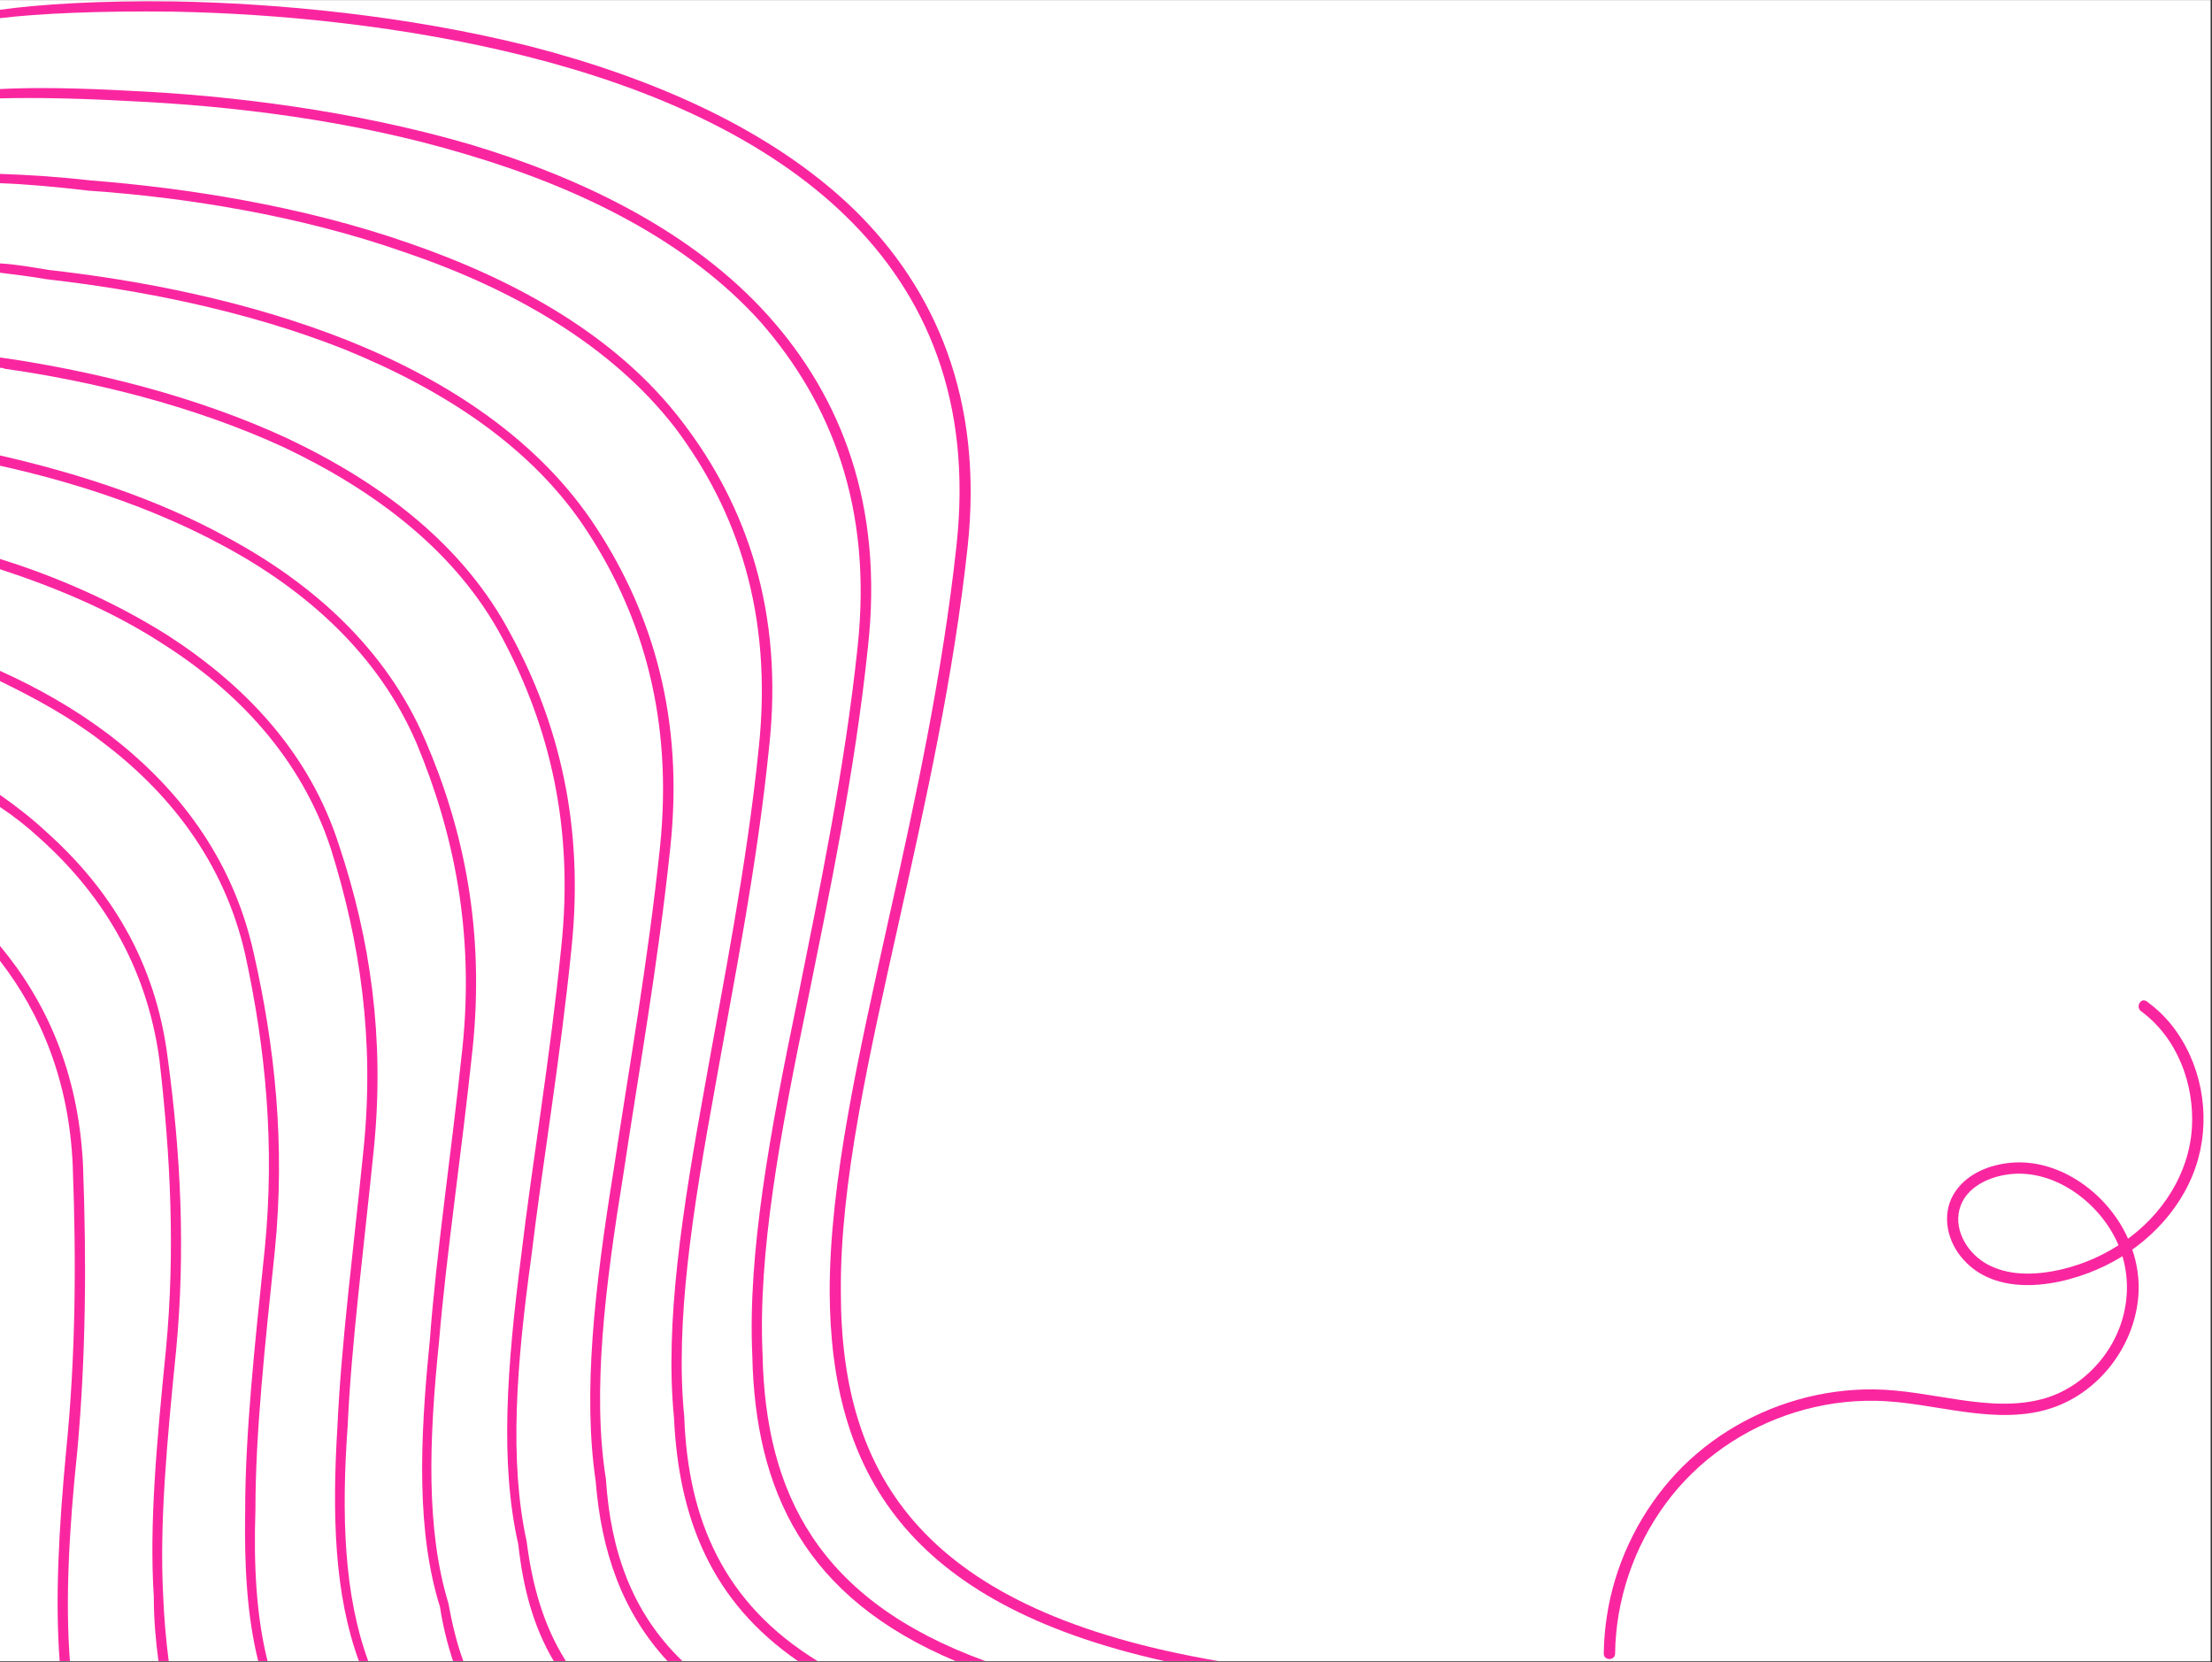 <svg xmlns="http://www.w3.org/2000/svg" xmlns:xlink="http://www.w3.org/1999/xlink" width="1439" zoomAndPan="magnify" viewBox="0 0 1079.25 810.75" height="1081" preserveAspectRatio="xMidYMid meet" version="1.0"><rect x="0" y="0" width="1079.25" height="810.75" fill="#333333" stroke="none"/><defs><clipPath id="e5297e999f"><path d="M 0 0.156 L 1078.5 0.156 L 1078.5 810.344 L 0 810.344 Z M 0 0.156 " clip-rule="nonzero"/></clipPath><clipPath id="354c448b54"><path d="M 0 461 L 42 461 L 42 810.344 L 0 810.344 Z M 0 461 " clip-rule="nonzero"/></clipPath><clipPath id="97a517eecd"><path d="M 0 387 L 89 387 L 89 810.344 L 0 810.344 Z M 0 387 " clip-rule="nonzero"/></clipPath><clipPath id="86919af4dd"><path d="M 0 327 L 137 327 L 137 810.344 L 0 810.344 Z M 0 327 " clip-rule="nonzero"/></clipPath><clipPath id="1f230d2d93"><path d="M 0 272 L 185 272 L 185 810.344 L 0 810.344 Z M 0 272 " clip-rule="nonzero"/></clipPath><clipPath id="97ce27582c"><path d="M 0 222 L 233 222 L 233 810.344 L 0 810.344 Z M 0 222 " clip-rule="nonzero"/></clipPath><clipPath id="8d8d93a012"><path d="M 0 174 L 281 174 L 281 810.344 L 0 810.344 Z M 0 174 " clip-rule="nonzero"/></clipPath><clipPath id="bbac6e6f6e"><path d="M 0 128 L 333 128 L 333 810.344 L 0 810.344 Z M 0 128 " clip-rule="nonzero"/></clipPath><clipPath id="331d4e8732"><path d="M 0 84 L 399 84 L 399 810.344 L 0 810.344 Z M 0 84 " clip-rule="nonzero"/></clipPath><clipPath id="bbb6c5cca2"><path d="M 0 42 L 481 42 L 481 810.344 L 0 810.344 Z M 0 42 " clip-rule="nonzero"/></clipPath><clipPath id="f306b75a5b"><path d="M 0 0.156 L 594.336 0.156 L 594.336 810.344 L 0 810.344 Z M 0 0.156 " clip-rule="nonzero"/></clipPath><clipPath id="4296f4e6d7"><path d="M 782.379 487 L 1076 487 L 1076 810 L 782.379 810 Z M 782.379 487 " clip-rule="nonzero"/></clipPath></defs><g clip-path="url(#e5297e999f)"><path fill="#ffffff" d="M 0 0.156 L 1078.5 0.156 L 1078.5 810.344 L 0 810.344 Z M 0 0.156 " fill-opacity="1" fill-rule="nonzero"/><path fill="#ffffff" d="M 0 0.156 L 1078.5 0.156 L 1078.5 810.344 L 0 810.344 Z M 0 0.156 " fill-opacity="1" fill-rule="nonzero"/></g><g clip-path="url(#354c448b54)"><path fill="#fa26a0" d="M 0 461.422 C 22.742 488.711 38.207 523.277 40.48 567.852 C 42.301 616.52 41.844 662.004 37.75 707.484 C 33.656 746.148 31.84 780.715 34.113 810.277 L 29.109 810.277 C 26.836 780.258 28.656 746.148 32.293 707.484 C 36.84 662.457 37.297 616.52 35.477 568.309 C 33.656 527.371 20.012 494.625 0 468.699 Z M 0 461.422 " fill-opacity="1" fill-rule="evenodd"/></g><g clip-path="url(#97a517eecd)"><path fill="#fa26a0" d="M 0 387.738 C 7.73 393.195 15.465 399.109 22.742 405.934 C 52.762 432.766 75.957 468.246 81.871 516.457 C 88.238 563.305 90.512 610.152 85.965 658.363 C 81.414 703.395 77.777 743.418 79.594 777.984 C 80.051 789.355 80.961 799.816 82.324 810.277 L 77.32 810.277 C 75.957 800.273 75.047 789.812 75.047 778.895 C 72.773 743.871 76.41 703.848 80.961 658.363 C 85.508 610.605 83.234 564.215 77.777 516.91 C 71.41 470.062 48.668 435.043 19.102 408.66 C 13.191 403.203 6.824 398.199 0 393.652 Z M 0 387.738 " fill-opacity="1" fill-rule="evenodd"/></g><g clip-path="url(#86919af4dd)"><path fill="#fa26a0" d="M 0 327.246 C 18.191 335.434 35.934 345.441 52.305 357.719 C 85.965 383.191 113.254 417.758 123.715 464.605 C 134.176 510.543 139.18 558.301 134.176 609.242 C 129.172 657 124.625 699.301 124.625 736.594 C 123.715 763.887 125.078 788.445 130.535 810.277 L 125.988 810.277 C 120.531 788.445 119.168 763.887 119.621 737.051 C 119.621 699.754 124.168 657 129.172 609.242 C 134.176 558.758 129.629 511.453 119.621 465.516 C 109.16 419.578 81.871 385.918 49.121 361.359 C 33.656 349.531 16.828 340.438 0 332.25 Z M 0 327.246 " fill-opacity="1" fill-rule="evenodd"/></g><g clip-path="url(#1f230d2d93)"><path fill="#fa26a0" d="M 0 272.668 C 27.746 281.309 55.945 293.59 81.871 309.961 C 119.168 334.07 151.004 366.816 165.559 412.754 C 180.57 457.781 187.848 506.449 182.387 560.574 C 177.383 610.152 171.473 655.18 169.652 695.207 C 166.469 739.324 167.832 777.984 179.66 810.277 L 175.109 810.277 C 163.285 777.984 161.922 739.777 164.648 695.66 C 166.469 655.637 172.383 610.152 177.383 560.574 C 182.844 506.906 175.566 459.148 161.465 414.121 C 146.91 369.547 115.527 336.797 78.688 313.602 C 54.125 297.684 26.379 286.312 0 277.668 Z M 0 272.668 " fill-opacity="1" fill-rule="evenodd"/></g><g clip-path="url(#97ce27582c)"><path fill="#fa26a0" d="M 0 222.18 C 35.934 230.367 75.504 242.648 110.98 262.207 C 152.367 284.492 188.301 316.332 207.402 360.902 C 226.508 405.023 236.512 454.145 230.602 511.453 C 225.141 563.305 217.863 611.062 214.227 654.27 C 209.223 702.938 207.859 746.148 218.773 782.078 C 220.594 792.086 222.867 801.637 226.051 810.277 L 221.047 810.277 C 218.32 802.09 216.047 792.996 214.68 783.898 C 203.309 747.512 204.676 703.848 209.676 654.27 C 212.863 611.062 220.141 563.305 225.598 511.453 C 231.508 455.055 221.504 406.387 203.309 362.723 C 184.66 319.059 149.184 287.676 108.25 265.844 C 73.684 247.195 35.023 234.914 0 227.184 Z M 0 222.18 " fill-opacity="1" fill-rule="evenodd"/></g><g clip-path="url(#8d8d93a012)"><path fill="#fa26a0" d="M 0 174.422 C 1.363 174.422 2.273 174.879 3.637 174.879 C 45.938 181.246 95.516 193.07 140.543 213.992 C 185.57 235.371 226.051 265.391 249.25 309.508 C 272.445 352.262 285.18 402.293 278.812 462.785 C 273.355 516.91 264.711 567.398 259.254 612.883 C 251.977 665.641 248.34 712.488 256.98 752.059 C 259.711 773.438 265.168 792.996 276.082 810.277 L 270.172 810.277 C 260.164 793.449 255.16 774.348 252.887 753.426 C 243.789 713.398 247.43 666.098 254.25 612.883 C 259.711 566.941 268.352 516.457 273.809 462.332 C 280.176 403.203 267.895 354.082 245.156 311.328 C 222.414 268.574 182.387 239.008 138.27 218.086 C 93.695 197.617 44.117 185.793 2.273 179.879 C 1.363 179.426 0.91 179.426 0 179.426 Z M 0 174.422 " fill-opacity="1" fill-rule="evenodd"/></g><g clip-path="url(#bbac6e6f6e)"><path fill="#fa26a0" d="M 0 128.484 C 7.73 128.941 15.465 130.305 23.652 131.668 C 68.227 136.672 120.984 146.68 170.105 166.234 C 218.773 185.793 263.348 214.902 291.094 257.656 C 318.383 299.5 333.848 350.441 327.023 413.664 C 321.113 470.062 311.559 523.277 304.281 571.945 C 295.188 627.891 288.82 678.832 295.641 721.586 C 297.914 756.609 308.375 786.625 332.938 810.277 L 325.66 810.277 C 303.375 786.172 293.367 756.609 290.637 722.496 C 284.27 679.285 290.184 627.891 299.281 571.492 C 306.559 522.824 316.109 469.609 322.02 413.211 C 328.391 351.352 313.836 301.32 287 259.93 C 260.164 218.086 216.047 189.887 167.832 170.328 C 119.621 151.227 66.859 141.219 22.742 136.215 C 15.008 134.852 7.277 133.941 0 133.031 Z M 0 128.484 " fill-opacity="1" fill-rule="evenodd"/></g><g clip-path="url(#331d4e8732)"><path fill="#fa26a0" d="M 0 84.82 C 13.191 85.277 28.199 86.184 44.117 88.004 C 90.512 91.645 146.91 100.285 199.215 118.477 C 251.977 136.672 301.098 163.961 332.938 205.805 C 364.32 246.742 382.516 298.594 375.238 364.543 C 369.324 423.215 357.953 479.16 348.855 530.555 C 337.941 590.594 329.297 644.719 333.848 691.113 C 335.668 741.145 352.949 782.078 398.887 810.277 L 389.336 810.277 C 347.035 781.168 331.117 740.688 328.844 691.566 C 324.297 645.176 332.938 590.141 343.852 530.102 C 352.949 478.707 364.32 422.762 370.234 364.543 C 377.055 299.5 359.773 249.016 329.297 208.535 C 297.914 168.055 249.703 140.766 197.398 123.027 C 145.547 104.832 89.602 96.191 43.211 93.008 C 27.746 91.188 13.191 89.824 0 89.367 Z M 0 84.82 " fill-opacity="1" fill-rule="evenodd"/></g><g clip-path="url(#bbb6c5cca2)"><path fill="#fa26a0" d="M 0 43.43 C 17.738 42.52 39.57 42.977 64.133 44.34 C 112.797 46.613 172.383 53.891 228.781 70.266 C 285.18 87.094 338.395 113.477 374.781 153.957 C 410.715 193.98 431.18 246.742 423.449 315.875 C 417.082 376.824 404.801 435.043 393.883 489.168 C 380.695 552.844 369.777 611.062 372.055 660.637 C 373.418 728.41 399.344 780.715 480.758 810.277 L 466.203 810.277 C 392.52 779.348 368.414 727.043 367.051 661.094 C 364.777 611.062 375.691 552.387 388.883 488.711 C 399.797 434.133 412.078 375.914 418.445 315.422 C 425.723 247.652 405.711 196.711 371.145 157.141 C 335.668 117.57 282.906 91.645 227.418 75.27 C 171.473 58.441 112.344 51.617 63.676 49.344 C 39.117 47.98 17.285 47.523 0 47.98 Z M 0 43.43 " fill-opacity="1" fill-rule="evenodd"/></g><g clip-path="url(#f306b75a5b)"><path fill="#fa26a0" d="M 0 4.77 C 19.559 2.043 49.121 0.223 84.598 0.676 C 135.539 1.586 198.309 7.5 258.344 22.508 C 318.383 37.973 376.145 62.988 416.625 102.105 C 456.652 141.219 479.848 194.891 472.117 266.754 C 465.293 329.977 451.648 390.922 438.914 448.23 C 423.902 515.547 409.805 577.402 410.258 630.164 C 410.258 720.676 450.738 785.719 594.465 810.277 L 568.086 810.277 C 441.641 782.078 405.254 717.492 404.801 630.164 C 404.801 576.496 418.902 514.637 433.91 446.867 C 446.645 390.012 459.836 329.066 466.656 266.297 C 474.391 195.801 452.102 143.949 412.988 105.742 C 373.418 67.082 316.562 42.52 256.98 27.512 C 197.398 12.504 135.086 6.59 84.145 5.68 C 48.668 5.227 18.648 6.59 0 8.863 Z M 0 4.77 " fill-opacity="1" fill-rule="nonzero"/></g><g clip-path="url(#4296f4e6d7)"><path fill="#fa26a0" d="M 788.023 806.613 C 788.348 780.395 797.164 754.652 812.648 733.531 C 828.266 712.242 850.867 696.637 876.055 688.883 C 888.73 684.98 901.965 683.055 915.234 683.316 C 930 683.598 944.469 686.863 959.059 688.801 C 973.387 690.715 988.422 691.414 1002.246 686.434 C 1013.309 682.469 1022.926 675.176 1030.098 665.883 C 1037.242 656.645 1041.844 645.645 1043.145 634.035 C 1044.453 622.414 1041.844 610.613 1036.379 600.309 C 1025.934 580.625 1003.656 564.938 980.68 567.238 C 970.543 568.254 960.199 572.41 954.18 581 C 947.359 590.73 949.359 603.477 956.348 612.508 C 972.965 633.957 1006.078 627.734 1027.234 617.402 C 1048.457 607.023 1066.262 588.18 1072.559 565.086 C 1078.594 542.984 1073.859 518.059 1059.566 500.062 C 1056.062 495.645 1051.965 491.824 1047.43 488.488 C 1044.547 486.387 1041.789 491.188 1044.633 493.273 C 1062.188 506.152 1070.691 528.586 1069.461 549.922 C 1068.16 572.492 1054.961 592.637 1036.688 605.402 C 1027.426 611.883 1017.008 616.586 1006.008 619.184 C 993.793 622.051 979.566 622.793 968.426 616.031 C 959.207 610.445 952.578 598.746 956.66 588.02 C 960.086 579.055 969.816 574.469 978.738 573.035 C 1000.098 569.586 1021.16 584.168 1031.133 602.254 C 1042.094 622.121 1039.082 646.391 1024.742 663.781 C 1017.734 672.281 1008.469 678.91 997.852 682.062 C 984.246 686.09 969.828 684.867 955.984 682.828 C 942.086 680.773 928.215 677.898 914.109 677.75 C 901.633 677.637 889.094 679.363 877.094 682.793 C 853.145 689.637 831.109 703.25 814.75 722.086 C 798.543 740.777 787.664 764.102 783.973 788.574 C 783.066 794.551 782.559 800.57 782.48 806.613 C 782.438 810.172 787.977 810.172 788.023 806.613 " fill-opacity="1" fill-rule="nonzero"/></g></svg>